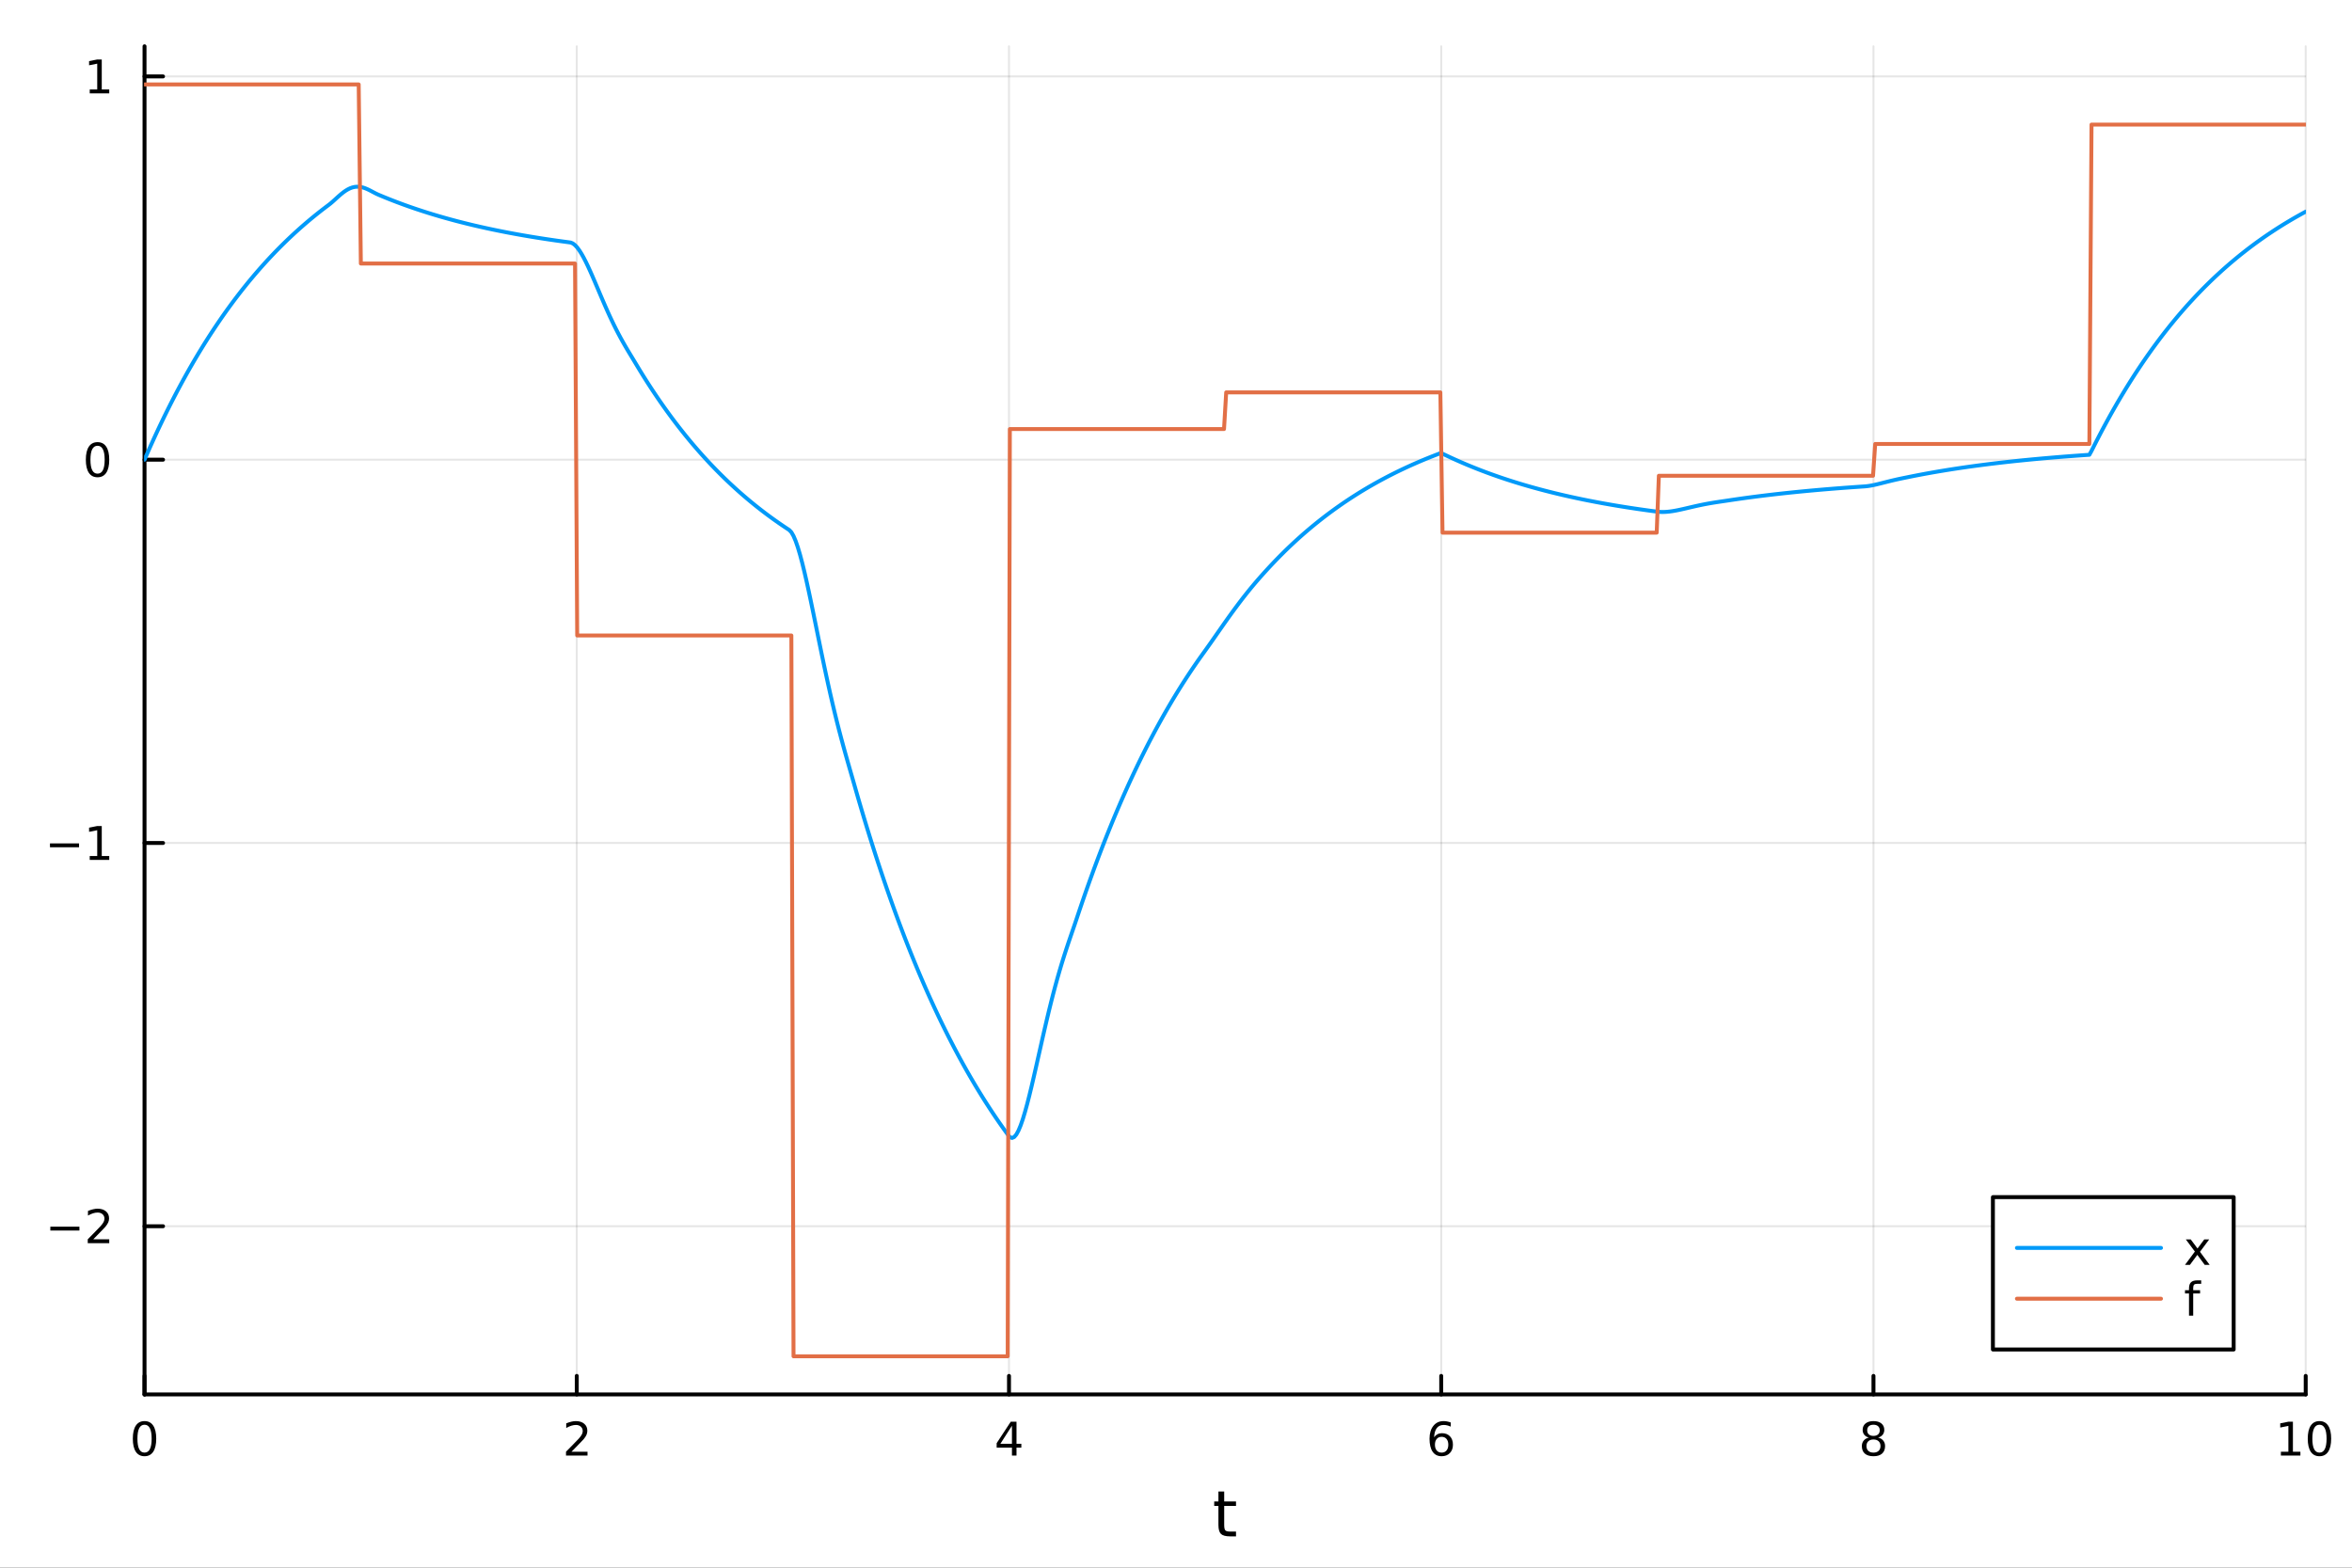 <?xml version="1.0" encoding="utf-8"?>
<svg xmlns="http://www.w3.org/2000/svg" xmlns:xlink="http://www.w3.org/1999/xlink" width="600" height="400" viewBox="0 0 2400 1600">
<rect x="0" y="0" width="2400" height="1600" fill="#333333" stroke="none"/>
<defs>
  <clipPath id="clip000">
    <rect x="0" y="0" width="2400" height="1600"/>
  </clipPath>
</defs>
<path clip-path="url(#clip000)" d="M0 1600 L2400 1600 L2400 0 L0 0  Z" fill="#ffffff" fill-rule="evenodd" fill-opacity="1"/>
<defs>
  <clipPath id="clip001">
    <rect x="480" y="0" width="1681" height="1600"/>
  </clipPath>
</defs>
<path clip-path="url(#clip000)" d="M147.478 1423.18 L2352.76 1423.18 L2352.76 47.244 L147.478 47.244  Z" fill="#ffffff" fill-rule="evenodd" fill-opacity="1"/>
<defs>
  <clipPath id="clip002">
    <rect x="147" y="47" width="2206" height="1377"/>
  </clipPath>
</defs>
<polyline clip-path="url(#clip002)" style="stroke:#000000; stroke-linecap:round; stroke-linejoin:round; stroke-width:2; stroke-opacity:0.1; fill:none" points="147.478,1423.18 147.478,47.244 "/>
<polyline clip-path="url(#clip002)" style="stroke:#000000; stroke-linecap:round; stroke-linejoin:round; stroke-width:2; stroke-opacity:0.1; fill:none" points="588.534,1423.18 588.534,47.244 "/>
<polyline clip-path="url(#clip002)" style="stroke:#000000; stroke-linecap:round; stroke-linejoin:round; stroke-width:2; stroke-opacity:0.1; fill:none" points="1029.59,1423.18 1029.59,47.244 "/>
<polyline clip-path="url(#clip002)" style="stroke:#000000; stroke-linecap:round; stroke-linejoin:round; stroke-width:2; stroke-opacity:0.1; fill:none" points="1470.64,1423.18 1470.64,47.244 "/>
<polyline clip-path="url(#clip002)" style="stroke:#000000; stroke-linecap:round; stroke-linejoin:round; stroke-width:2; stroke-opacity:0.1; fill:none" points="1911.7,1423.18 1911.7,47.244 "/>
<polyline clip-path="url(#clip002)" style="stroke:#000000; stroke-linecap:round; stroke-linejoin:round; stroke-width:2; stroke-opacity:0.1; fill:none" points="2352.76,1423.18 2352.76,47.244 "/>
<polyline clip-path="url(#clip000)" style="stroke:#000000; stroke-linecap:round; stroke-linejoin:round; stroke-width:4; stroke-opacity:1; fill:none" points="147.478,1423.18 2352.76,1423.18 "/>
<polyline clip-path="url(#clip000)" style="stroke:#000000; stroke-linecap:round; stroke-linejoin:round; stroke-width:4; stroke-opacity:1; fill:none" points="147.478,1423.18 147.478,1404.28 "/>
<polyline clip-path="url(#clip000)" style="stroke:#000000; stroke-linecap:round; stroke-linejoin:round; stroke-width:4; stroke-opacity:1; fill:none" points="588.534,1423.18 588.534,1404.28 "/>
<polyline clip-path="url(#clip000)" style="stroke:#000000; stroke-linecap:round; stroke-linejoin:round; stroke-width:4; stroke-opacity:1; fill:none" points="1029.59,1423.18 1029.59,1404.28 "/>
<polyline clip-path="url(#clip000)" style="stroke:#000000; stroke-linecap:round; stroke-linejoin:round; stroke-width:4; stroke-opacity:1; fill:none" points="1470.64,1423.18 1470.64,1404.28 "/>
<polyline clip-path="url(#clip000)" style="stroke:#000000; stroke-linecap:round; stroke-linejoin:round; stroke-width:4; stroke-opacity:1; fill:none" points="1911.7,1423.18 1911.7,1404.28 "/>
<polyline clip-path="url(#clip000)" style="stroke:#000000; stroke-linecap:round; stroke-linejoin:round; stroke-width:4; stroke-opacity:1; fill:none" points="2352.76,1423.18 2352.76,1404.28 "/>
<path clip-path="url(#clip000)" d="M147.478 1454.1 Q143.867 1454.1 142.038 1457.66 Q140.233 1461.2 140.233 1468.33 Q140.233 1475.44 142.038 1479.01 Q143.867 1482.55 147.478 1482.55 Q151.112 1482.55 152.918 1479.01 Q154.746 1475.44 154.746 1468.33 Q154.746 1461.2 152.918 1457.66 Q151.112 1454.1 147.478 1454.1 M147.478 1450.39 Q153.288 1450.39 156.344 1455 Q159.422 1459.58 159.422 1468.33 Q159.422 1477.06 156.344 1481.67 Q153.288 1486.25 147.478 1486.25 Q141.668 1486.25 138.589 1481.67 Q135.534 1477.06 135.534 1468.33 Q135.534 1459.58 138.589 1455 Q141.668 1450.39 147.478 1450.39 Z" fill="#000000" fill-rule="nonzero" fill-opacity="1" /><path clip-path="url(#clip000)" d="M583.186 1481.64 L599.506 1481.64 L599.506 1485.58 L577.561 1485.58 L577.561 1481.64 Q580.223 1478.89 584.807 1474.26 Q589.413 1469.61 590.594 1468.27 Q592.839 1465.74 593.719 1464.01 Q594.621 1462.25 594.621 1460.56 Q594.621 1457.8 592.677 1456.07 Q590.756 1454.33 587.654 1454.33 Q585.455 1454.33 583.001 1455.09 Q580.571 1455.86 577.793 1457.41 L577.793 1452.69 Q580.617 1451.55 583.071 1450.97 Q585.524 1450.39 587.561 1450.39 Q592.932 1450.39 596.126 1453.08 Q599.32 1455.77 599.32 1460.26 Q599.32 1462.39 598.51 1464.31 Q597.723 1466.2 595.617 1468.8 Q595.038 1469.47 591.936 1472.69 Q588.834 1475.88 583.186 1481.64 Z" fill="#000000" fill-rule="nonzero" fill-opacity="1" /><path clip-path="url(#clip000)" d="M1032.6 1455.09 L1020.79 1473.54 L1032.6 1473.54 L1032.6 1455.09 M1031.37 1451.02 L1037.25 1451.02 L1037.25 1473.54 L1042.18 1473.54 L1042.18 1477.43 L1037.25 1477.43 L1037.25 1485.58 L1032.6 1485.58 L1032.6 1477.43 L1017 1477.43 L1017 1472.92 L1031.37 1451.02 Z" fill="#000000" fill-rule="nonzero" fill-opacity="1" /><path clip-path="url(#clip000)" d="M1471.05 1466.44 Q1467.9 1466.44 1466.05 1468.59 Q1464.22 1470.74 1464.22 1474.49 Q1464.22 1478.22 1466.05 1480.39 Q1467.9 1482.55 1471.05 1482.55 Q1474.2 1482.55 1476.03 1480.39 Q1477.88 1478.22 1477.88 1474.49 Q1477.88 1470.74 1476.03 1468.59 Q1474.2 1466.44 1471.05 1466.44 M1480.33 1451.78 L1480.33 1456.04 Q1478.57 1455.21 1476.77 1454.77 Q1474.98 1454.33 1473.23 1454.33 Q1468.6 1454.33 1466.14 1457.45 Q1463.71 1460.58 1463.36 1466.9 Q1464.73 1464.89 1466.79 1463.82 Q1468.85 1462.73 1471.33 1462.73 Q1476.54 1462.73 1479.55 1465.9 Q1482.58 1469.05 1482.58 1474.49 Q1482.58 1479.82 1479.43 1483.03 Q1476.28 1486.25 1471.05 1486.25 Q1465.05 1486.25 1461.88 1481.67 Q1458.71 1477.06 1458.71 1468.33 Q1458.71 1460.14 1462.6 1455.28 Q1466.49 1450.39 1473.04 1450.39 Q1474.8 1450.39 1476.58 1450.74 Q1478.39 1451.09 1480.33 1451.78 Z" fill="#000000" fill-rule="nonzero" fill-opacity="1" /><path clip-path="url(#clip000)" d="M1911.7 1469.17 Q1908.37 1469.17 1906.45 1470.95 Q1904.55 1472.73 1904.55 1475.86 Q1904.55 1478.98 1906.45 1480.77 Q1908.37 1482.55 1911.7 1482.55 Q1915.03 1482.55 1916.95 1480.77 Q1918.88 1478.96 1918.88 1475.86 Q1918.88 1472.73 1916.95 1470.95 Q1915.06 1469.17 1911.7 1469.17 M1907.02 1467.18 Q1904.02 1466.44 1902.33 1464.38 Q1900.66 1462.32 1900.66 1459.35 Q1900.66 1455.21 1903.6 1452.8 Q1906.56 1450.39 1911.7 1450.39 Q1916.86 1450.39 1919.8 1452.8 Q1922.74 1455.21 1922.74 1459.35 Q1922.74 1462.32 1921.05 1464.38 Q1919.39 1466.44 1916.4 1467.18 Q1919.78 1467.96 1921.65 1470.26 Q1923.55 1472.55 1923.55 1475.86 Q1923.55 1480.88 1920.47 1483.57 Q1917.42 1486.25 1911.7 1486.25 Q1905.98 1486.25 1902.9 1483.57 Q1899.85 1480.88 1899.85 1475.86 Q1899.85 1472.55 1901.75 1470.26 Q1903.64 1467.96 1907.02 1467.18 M1905.31 1459.79 Q1905.31 1462.48 1906.98 1463.98 Q1908.67 1465.49 1911.7 1465.49 Q1914.71 1465.49 1916.4 1463.98 Q1918.11 1462.48 1918.11 1459.79 Q1918.11 1457.11 1916.4 1455.6 Q1914.71 1454.1 1911.7 1454.1 Q1908.67 1454.1 1906.98 1455.6 Q1905.31 1457.11 1905.31 1459.79 Z" fill="#000000" fill-rule="nonzero" fill-opacity="1" /><path clip-path="url(#clip000)" d="M2327.44 1481.64 L2335.08 1481.64 L2335.08 1455.28 L2326.77 1456.95 L2326.77 1452.69 L2335.04 1451.02 L2339.71 1451.02 L2339.71 1481.64 L2347.35 1481.64 L2347.35 1485.58 L2327.44 1485.58 L2327.44 1481.64 Z" fill="#000000" fill-rule="nonzero" fill-opacity="1" /><path clip-path="url(#clip000)" d="M2366.8 1454.1 Q2363.18 1454.1 2361.36 1457.66 Q2359.55 1461.2 2359.55 1468.33 Q2359.55 1475.44 2361.36 1479.01 Q2363.18 1482.55 2366.8 1482.55 Q2370.43 1482.55 2372.23 1479.01 Q2374.06 1475.44 2374.06 1468.33 Q2374.06 1461.2 2372.23 1457.66 Q2370.43 1454.1 2366.8 1454.1 M2366.8 1450.39 Q2372.61 1450.39 2375.66 1455 Q2378.74 1459.58 2378.74 1468.33 Q2378.74 1477.06 2375.66 1481.67 Q2372.61 1486.25 2366.8 1486.25 Q2360.99 1486.25 2357.91 1481.67 Q2354.85 1477.06 2354.85 1468.33 Q2354.85 1459.58 2357.91 1455 Q2360.99 1450.39 2366.8 1450.39 Z" fill="#000000" fill-rule="nonzero" fill-opacity="1" /><path clip-path="url(#clip000)" d="M1249.18 1522.27 L1249.18 1532.4 L1261.24 1532.4 L1261.24 1536.95 L1249.18 1536.95 L1249.18 1556.3 Q1249.18 1560.66 1250.36 1561.9 Q1251.57 1563.14 1255.23 1563.14 L1261.24 1563.14 L1261.24 1568.04 L1255.23 1568.04 Q1248.45 1568.04 1245.87 1565.53 Q1243.29 1562.98 1243.29 1556.3 L1243.29 1536.95 L1238.99 1536.95 L1238.99 1532.4 L1243.29 1532.4 L1243.29 1522.27 L1249.18 1522.27 Z" fill="#000000" fill-rule="nonzero" fill-opacity="1" /><polyline clip-path="url(#clip002)" style="stroke:#000000; stroke-linecap:round; stroke-linejoin:round; stroke-width:2; stroke-opacity:0.1; fill:none" points="147.478,1251.51 2352.76,1251.51 "/>
<polyline clip-path="url(#clip002)" style="stroke:#000000; stroke-linecap:round; stroke-linejoin:round; stroke-width:2; stroke-opacity:0.1; fill:none" points="147.478,860.338 2352.76,860.338 "/>
<polyline clip-path="url(#clip002)" style="stroke:#000000; stroke-linecap:round; stroke-linejoin:round; stroke-width:2; stroke-opacity:0.1; fill:none" points="147.478,469.167 2352.76,469.167 "/>
<polyline clip-path="url(#clip002)" style="stroke:#000000; stroke-linecap:round; stroke-linejoin:round; stroke-width:2; stroke-opacity:0.1; fill:none" points="147.478,77.996 2352.76,77.996 "/>
<polyline clip-path="url(#clip000)" style="stroke:#000000; stroke-linecap:round; stroke-linejoin:round; stroke-width:4; stroke-opacity:1; fill:none" points="147.478,1423.18 147.478,47.244 "/>
<polyline clip-path="url(#clip000)" style="stroke:#000000; stroke-linecap:round; stroke-linejoin:round; stroke-width:4; stroke-opacity:1; fill:none" points="147.478,1251.51 166.376,1251.51 "/>
<polyline clip-path="url(#clip000)" style="stroke:#000000; stroke-linecap:round; stroke-linejoin:round; stroke-width:4; stroke-opacity:1; fill:none" points="147.478,860.338 166.376,860.338 "/>
<polyline clip-path="url(#clip000)" style="stroke:#000000; stroke-linecap:round; stroke-linejoin:round; stroke-width:4; stroke-opacity:1; fill:none" points="147.478,469.167 166.376,469.167 "/>
<polyline clip-path="url(#clip000)" style="stroke:#000000; stroke-linecap:round; stroke-linejoin:round; stroke-width:4; stroke-opacity:1; fill:none" points="147.478,77.996 166.376,77.996 "/>
<path clip-path="url(#clip000)" d="M51.362 1251.96 L81.038 1251.96 L81.038 1255.9 L51.362 1255.9 L51.362 1251.96 Z" fill="#000000" fill-rule="nonzero" fill-opacity="1" /><path clip-path="url(#clip000)" d="M95.159 1264.85 L111.478 1264.85 L111.478 1268.79 L89.534 1268.79 L89.534 1264.85 Q92.196 1262.1 96.779 1257.47 Q101.385 1252.82 102.566 1251.47 Q104.811 1248.95 105.691 1247.22 Q106.594 1245.46 106.594 1243.77 Q106.594 1241.01 104.649 1239.28 Q102.728 1237.54 99.626 1237.54 Q97.427 1237.54 94.973 1238.3 Q92.543 1239.07 89.765 1240.62 L89.765 1235.9 Q92.589 1234.76 95.043 1234.18 Q97.496 1233.6 99.534 1233.6 Q104.904 1233.6 108.098 1236.29 Q111.293 1238.97 111.293 1243.47 Q111.293 1245.6 110.483 1247.52 Q109.696 1249.41 107.589 1252.01 Q107.01 1252.68 103.909 1255.9 Q100.807 1259.09 95.159 1264.85 Z" fill="#000000" fill-rule="nonzero" fill-opacity="1" /><path clip-path="url(#clip000)" d="M50.992 860.79 L80.668 860.79 L80.668 864.725 L50.992 864.725 L50.992 860.79 Z" fill="#000000" fill-rule="nonzero" fill-opacity="1" /><path clip-path="url(#clip000)" d="M91.571 873.683 L99.21 873.683 L99.21 847.317 L90.899 848.984 L90.899 844.725 L99.163 843.058 L103.839 843.058 L103.839 873.683 L111.478 873.683 L111.478 877.618 L91.571 877.618 L91.571 873.683 Z" fill="#000000" fill-rule="nonzero" fill-opacity="1" /><path clip-path="url(#clip000)" d="M99.534 454.966 Q95.922 454.966 94.094 458.53 Q92.288 462.072 92.288 469.202 Q92.288 476.308 94.094 479.873 Q95.922 483.415 99.534 483.415 Q103.168 483.415 104.973 479.873 Q106.802 476.308 106.802 469.202 Q106.802 462.072 104.973 458.53 Q103.168 454.966 99.534 454.966 M99.534 451.262 Q105.344 451.262 108.399 455.868 Q111.478 460.452 111.478 469.202 Q111.478 477.928 108.399 482.535 Q105.344 487.118 99.534 487.118 Q93.723 487.118 90.645 482.535 Q87.589 477.928 87.589 469.202 Q87.589 460.452 90.645 455.868 Q93.723 451.262 99.534 451.262 Z" fill="#000000" fill-rule="nonzero" fill-opacity="1" /><path clip-path="url(#clip000)" d="M91.571 91.341 L99.21 91.341 L99.21 64.975 L90.899 66.642 L90.899 62.382 L99.163 60.716 L103.839 60.716 L103.839 91.341 L111.478 91.341 L111.478 95.276 L91.571 95.276 L91.571 91.341 Z" fill="#000000" fill-rule="nonzero" fill-opacity="1" /><polyline clip-path="url(#clip002)" style="stroke:#009af9; stroke-linecap:round; stroke-linejoin:round; stroke-width:4; stroke-opacity:1; fill:none" points="147.478,469.167 149.685,464.089 151.893,459.079 154.1,454.135 156.308,449.257 158.515,444.443 160.723,439.694 162.93,435.007 165.138,430.382 167.345,425.819 169.553,421.316 171.76,416.873 173.968,412.489 176.175,408.162 178.383,403.894 180.59,399.681 182.798,395.525 185.005,391.424 187.213,387.377 189.42,383.384 191.628,379.444 193.835,375.556 196.043,371.719 198.25,367.933 200.458,364.198 202.665,360.512 204.873,356.875 207.08,353.286 209.288,349.745 211.495,346.251 213.702,342.803 215.91,339.401 218.117,336.044 220.325,332.731 222.532,329.462 224.74,326.237 226.947,323.054 229.155,319.914 231.362,316.815 233.57,313.757 235.777,310.74 237.985,307.763 240.192,304.825 242.4,301.927 244.607,299.066 246.815,296.244 249.022,293.459 251.23,290.711 253.437,287.999 255.645,285.324 257.852,282.684 260.06,280.078 262.267,277.508 264.475,274.971 266.682,272.468 268.89,269.999 271.097,267.562 273.305,265.157 275.512,262.784 277.72,260.443 279.927,258.132 282.135,255.853 284.342,253.603 286.549,251.384 288.757,249.193 290.964,247.032 293.172,244.9 295.379,242.795 297.587,240.719 299.794,238.67 302.002,236.649 304.209,234.654 306.417,232.685 308.624,230.743 310.832,228.827 313.039,226.935 315.247,225.069 317.454,223.228 319.662,221.411 321.869,219.619 324.077,217.849 326.284,216.104 328.492,214.381 330.699,212.682 332.907,211.005 335.114,209.35 337.322,207.625 339.529,205.728 341.737,203.734 343.944,201.717 346.152,199.74 348.359,197.86 350.567,196.126 352.774,194.58 354.982,193.255 357.189,192.178 359.397,191.366 361.604,190.831 363.811,190.575 366.019,190.595 368.226,190.878 370.434,191.404 372.641,192.145 374.849,193.067 377.056,194.126 379.264,195.273 381.471,196.448 383.679,197.587 385.886,198.615 388.094,199.548 390.301,200.468 392.509,201.376 394.716,202.272 396.924,203.157 399.131,204.029 401.339,204.89 403.546,205.74 405.754,206.578 407.961,207.405 410.169,208.221 412.376,209.027 414.584,209.821 416.791,210.606 418.999,211.38 421.206,212.143 423.414,212.897 425.621,213.64 427.829,214.374 430.036,215.098 432.244,215.813 434.451,216.518 436.659,217.214 438.866,217.9 441.073,218.578 443.281,219.246 445.488,219.905 447.696,220.556 449.903,221.198 452.111,221.832 454.318,222.457 456.526,223.074 458.733,223.682 460.941,224.283 463.148,224.876 465.356,225.46 467.563,226.037 469.771,226.606 471.978,227.168 474.186,227.722 476.393,228.269 478.601,228.808 480.808,229.34 483.016,229.866 485.223,230.384 487.431,230.895 489.638,231.4 491.846,231.898 494.053,232.389 496.261,232.874 498.468,233.352 500.676,233.824 502.883,234.29 505.091,234.749 507.298,235.202 509.506,235.65 511.713,236.091 513.921,236.527 516.128,236.957 518.335,237.381 520.543,237.8 522.75,238.213 524.958,238.62 527.165,239.023 529.373,239.42 531.58,239.811 533.788,240.198 535.995,240.579 538.203,240.956 540.41,241.327 542.618,241.694 544.825,242.055 547.033,242.412 549.24,242.764 551.448,243.112 553.655,243.454 555.863,243.793 558.07,244.126 560.278,244.456 562.485,244.781 564.693,245.101 566.9,245.418 569.108,245.73 571.315,246.038 573.523,246.342 575.73,246.642 577.938,246.938 580.145,247.23 582.353,247.548 584.56,248.481 586.768,250.189 588.975,252.579 591.182,255.564 593.39,259.062 595.597,262.994 597.805,267.288 600.012,271.876 602.22,276.694 604.427,281.685 606.635,286.795 608.842,291.975 611.05,297.182 613.257,302.376 615.465,307.524 617.672,312.597 619.88,317.569 622.087,322.421 624.295,327.139 626.502,331.713 628.71,336.138 630.917,340.413 633.125,344.544 635.332,348.539 637.54,352.413 639.747,356.186 641.955,359.88 644.162,363.526 646.37,367.157 648.577,370.811 650.785,374.491 652.992,378.125 655.2,381.71 657.407,385.249 659.615,388.74 661.822,392.185 664.03,395.585 666.237,398.939 668.444,402.249 670.652,405.515 672.859,408.737 675.067,411.917 677.274,415.055 679.482,418.151 681.689,421.206 683.897,424.221 686.104,427.196 688.312,430.131 690.519,433.028 692.727,435.886 694.934,438.706 697.142,441.489 699.349,444.235 701.557,446.945 703.764,449.618 705.972,452.256 708.179,454.86 710.387,457.428 712.594,459.963 714.802,462.464 717.009,464.931 719.217,467.366 721.424,469.769 723.632,472.14 725.839,474.479 728.047,476.787 730.254,479.065 732.462,481.312 734.669,483.53 736.877,485.718 739.084,487.877 741.292,490.008 743.499,492.11 745.706,494.184 747.914,496.231 750.121,498.251 752.329,500.244 754.536,502.211 756.744,504.151 758.951,506.066 761.159,507.955 763.366,509.82 765.574,511.66 767.781,513.475 769.989,515.266 772.196,517.034 774.404,518.778 776.611,520.499 778.819,522.197 781.026,523.873 783.234,525.527 785.441,527.158 787.649,528.768 789.856,530.357 792.064,531.924 794.271,533.471 796.479,534.997 798.686,536.503 800.894,537.989 803.101,539.456 805.309,540.903 807.516,543.208 809.724,547.059 811.931,552.272 814.139,558.672 816.346,566.096 818.553,574.388 820.761,583.403 822.968,593.006 825.176,603.07 827.383,613.479 829.591,624.127 831.798,634.915 834.006,645.758 836.213,656.576 838.421,667.303 840.628,677.878 842.836,688.253 845.043,698.389 847.251,708.256 849.458,717.834 851.666,727.112 853.873,736.09 856.081,744.777 858.288,753.19 860.496,761.357 862.703,769.318 864.911,777.118 867.118,784.814 869.326,792.474 871.533,800.173 873.741,807.912 875.948,815.553 878.156,823.093 880.363,830.532 882.571,837.873 884.778,845.117 886.986,852.265 889.193,859.318 891.401,866.277 893.608,873.144 895.815,879.92 898.023,886.606 900.23,893.204 902.438,899.714 904.645,906.138 906.853,912.477 909.06,918.731 911.268,924.903 913.475,930.994 915.683,937.004 917.89,942.934 920.098,948.786 922.305,954.56 924.513,960.258 926.72,965.88 928.928,971.427 931.135,976.902 933.343,982.303 935.55,987.633 937.758,992.892 939.965,998.081 942.173,1003.2 944.38,1008.25 946.588,1013.24 948.795,1018.16 951.003,1023.01 953.21,1027.8 955.418,1032.53 957.625,1037.19 959.833,1041.79 962.04,1046.33 964.248,1050.81 966.455,1055.23 968.663,1059.59 970.87,1063.89 973.077,1068.14 975.285,1072.33 977.492,1076.46 979.7,1080.54 981.907,1084.57 984.115,1088.54 986.322,1092.46 988.53,1096.33 990.737,1100.14 992.945,1103.91 995.152,1107.63 997.36,1111.29 999.567,1114.91 1001.77,1118.48 1003.98,1122.01 1006.19,1125.48 1008.4,1128.91 1010.6,1132.3 1012.81,1135.64 1015.02,1138.93 1017.23,1142.19 1019.43,1145.4 1021.64,1148.56 1023.85,1151.69 1026.06,1154.77 1028.26,1157.81 1030.47,1160.53 1032.68,1161.43 1034.89,1160.47 1037.09,1157.86 1039.3,1153.81 1041.51,1148.51 1043.72,1142.13 1045.92,1134.84 1048.13,1126.81 1050.34,1118.17 1052.55,1109.07 1054.75,1099.63 1056.96,1089.96 1059.17,1080.17 1061.38,1070.34 1063.58,1060.57 1065.79,1050.93 1068,1041.47 1070.21,1032.24 1072.41,1023.29 1074.62,1014.64 1076.83,1006.31 1079.04,998.306 1081.24,990.627 1083.45,983.255 1085.66,976.166 1087.87,969.325 1090.07,962.683 1092.28,956.183 1094.49,949.757 1096.7,943.325 1098.9,936.798 1101.11,930.187 1103.32,923.66 1105.53,917.22 1107.73,910.865 1109.94,904.594 1112.15,898.406 1114.36,892.301 1116.56,886.276 1118.77,880.331 1120.98,874.465 1123.19,868.677 1125.39,862.965 1127.6,857.329 1129.81,851.768 1132.02,846.281 1134.22,840.866 1136.43,835.523 1138.64,830.251 1140.85,825.048 1143.05,819.914 1145.26,814.848 1147.47,809.849 1149.68,804.917 1151.88,800.05 1154.09,795.247 1156.3,790.509 1158.51,785.833 1160.71,781.219 1162.92,776.666 1165.13,772.174 1167.34,767.742 1169.54,763.368 1171.75,759.052 1173.96,754.794 1176.17,750.593 1178.37,746.447 1180.58,742.356 1182.79,738.319 1185,734.337 1187.2,730.407 1189.41,726.529 1191.62,722.702 1193.83,718.927 1196.03,715.201 1198.24,711.525 1200.45,707.898 1202.66,704.319 1204.86,700.787 1207.07,697.302 1209.28,693.863 1211.49,690.47 1213.69,687.122 1215.9,683.818 1218.11,680.558 1220.32,677.34 1222.52,674.166 1224.73,671.033 1226.94,667.942 1229.15,664.889 1231.35,661.816 1233.56,658.708 1235.77,655.575 1237.98,652.423 1240.18,649.261 1242.39,646.093 1244.6,642.928 1246.81,639.771 1249.01,636.627 1251.22,633.501 1253.43,630.398 1255.64,627.323 1257.84,624.278 1260.05,621.267 1262.26,618.293 1264.47,615.357 1266.67,612.463 1268.88,609.612 1271.09,606.804 1273.3,604.04 1275.5,601.321 1277.71,598.646 1279.92,596.013 1282.13,593.424 1284.33,590.874 1286.54,588.363 1288.75,585.889 1290.96,583.447 1293.16,581.035 1295.37,578.649 1297.58,576.287 1299.79,573.956 1301.99,571.656 1304.2,569.386 1306.41,567.146 1308.62,564.937 1310.82,562.756 1313.03,560.604 1315.24,558.481 1317.45,556.386 1319.65,554.319 1321.86,552.279 1324.07,550.267 1326.28,548.281 1328.48,546.321 1330.69,544.387 1332.9,542.479 1335.11,540.596 1337.31,538.739 1339.52,536.905 1341.73,535.096 1343.94,533.312 1346.14,531.55 1348.35,529.812 1350.56,528.098 1352.76,526.405 1354.97,524.736 1357.18,523.088 1359.39,521.462 1361.59,519.858 1363.8,518.274 1366.01,516.712 1368.22,515.171 1370.42,513.65 1372.63,512.149 1374.84,510.668 1377.05,509.206 1379.25,507.764 1381.46,506.342 1383.67,504.938 1385.88,503.552 1388.08,502.186 1390.29,500.837 1392.5,499.506 1394.71,498.193 1396.91,496.897 1399.12,495.619 1401.33,494.357 1403.54,493.113 1405.74,491.884 1407.95,490.673 1410.16,489.477 1412.37,488.297 1414.57,487.133 1416.78,485.984 1418.99,484.85 1421.2,483.732 1423.4,482.628 1425.61,481.539 1427.82,480.465 1430.03,479.404 1432.23,478.358 1434.44,477.326 1436.65,476.307 1438.86,475.302 1441.06,474.31 1443.27,473.331 1445.48,472.365 1447.69,471.412 1449.89,470.471 1452.1,469.543 1454.31,468.627 1456.52,467.724 1458.72,466.832 1460.93,465.952 1463.14,465.084 1465.35,464.227 1467.55,463.382 1469.76,462.535 1471.97,463.027 1474.18,464.096 1476.38,465.151 1478.59,466.191 1480.8,467.218 1483.01,468.231 1485.21,469.231 1487.42,470.218 1489.63,471.191 1491.84,472.152 1494.04,473.099 1496.25,474.035 1498.46,474.957 1500.67,475.868 1502.87,476.767 1505.08,477.653 1507.29,478.528 1509.5,479.391 1511.7,480.243 1513.91,481.084 1516.12,481.913 1518.33,482.732 1520.53,483.539 1522.74,484.336 1524.95,485.122 1527.16,485.898 1529.36,486.664 1531.57,487.419 1533.78,488.164 1535.99,488.9 1538.19,489.626 1540.4,490.342 1542.61,491.049 1544.82,491.746 1547.02,492.434 1549.23,493.113 1551.44,493.783 1553.65,494.444 1555.85,495.096 1558.06,495.74 1560.27,496.375 1562.48,497.001 1564.68,497.62 1566.89,498.23 1569.1,498.832 1571.31,499.426 1573.51,500.012 1575.72,500.591 1577.93,501.161 1580.14,501.725 1582.34,502.28 1584.55,502.829 1586.76,503.37 1588.97,503.904 1591.17,504.431 1593.38,504.951 1595.59,505.464 1597.8,505.97 1600,506.469 1602.21,506.962 1604.42,507.448 1606.63,507.928 1608.83,508.402 1611.04,508.869 1613.25,509.33 1615.46,509.785 1617.66,510.234 1619.87,510.677 1622.08,511.114 1624.29,511.545 1626.49,511.97 1628.7,512.39 1630.91,512.805 1633.12,513.213 1635.32,513.617 1637.53,514.015 1639.74,514.408 1641.95,514.795 1644.15,515.178 1646.36,515.555 1648.57,515.928 1650.78,516.295 1652.98,516.658 1655.19,517.015 1657.4,517.368 1659.61,517.717 1661.81,518.06 1664.02,518.4 1666.23,518.734 1668.44,519.064 1670.64,519.39 1672.85,519.712 1675.06,520.029 1677.27,520.342 1679.47,520.651 1681.68,520.956 1683.89,521.257 1686.1,521.553 1688.3,521.846 1690.51,522.135 1692.72,522.383 1694.93,522.513 1697.13,522.535 1699.34,522.459 1701.55,522.298 1703.76,522.062 1705.96,521.762 1708.17,521.408 1710.38,521.008 1712.59,520.571 1714.79,520.104 1717,519.616 1719.21,519.112 1721.42,518.599 1723.62,518.083 1725.83,517.567 1728.04,517.057 1730.25,516.556 1732.45,516.067 1734.66,515.592 1736.87,515.134 1739.07,514.694 1741.28,514.273 1743.49,513.869 1745.7,513.484 1747.9,513.116 1750.11,512.763 1752.32,512.423 1754.53,512.093 1756.73,511.769 1758.94,511.448 1761.15,511.125 1763.36,510.794 1765.56,510.459 1767.77,510.129 1769.98,509.803 1772.19,509.482 1774.39,509.164 1776.6,508.851 1778.81,508.543 1781.02,508.238 1783.22,507.937 1785.43,507.64 1787.64,507.348 1789.85,507.059 1792.05,506.774 1794.26,506.492 1796.47,506.215 1798.68,505.941 1800.88,505.671 1803.09,505.404 1805.3,505.141 1807.51,504.881 1809.71,504.625 1811.92,504.372 1814.13,504.123 1816.34,503.876 1818.54,503.634 1820.75,503.394 1822.96,503.157 1825.17,502.924 1827.37,502.694 1829.58,502.466 1831.79,502.242 1834,502.021 1836.2,501.803 1838.41,501.587 1840.62,501.375 1842.83,501.165 1845.03,500.958 1847.24,500.754 1849.45,500.552 1851.66,500.354 1853.86,500.157 1856.07,499.964 1858.28,499.773 1860.49,499.584 1862.69,499.398 1864.9,499.215 1867.11,499.034 1869.32,498.855 1871.52,498.679 1873.73,498.505 1875.94,498.333 1878.15,498.164 1880.35,497.996 1882.56,497.832 1884.77,497.669 1886.98,497.508 1889.18,497.35 1891.39,497.193 1893.6,497.039 1895.81,496.887 1898.01,496.737 1900.22,496.588 1902.43,496.442 1904.64,496.25 1906.84,495.965 1909.05,495.602 1911.26,495.177 1913.47,494.703 1915.67,494.192 1917.88,493.655 1920.09,493.102 1922.3,492.541 1924.5,491.981 1926.71,491.425 1928.92,490.88 1931.13,490.348 1933.33,489.833 1935.54,489.333 1937.75,488.85 1939.96,488.382 1942.16,487.926 1944.37,487.477 1946.58,487.03 1948.79,486.581 1950.99,486.137 1953.2,485.7 1955.41,485.268 1957.62,484.841 1959.82,484.421 1962.03,484.006 1964.24,483.596 1966.45,483.192 1968.65,482.793 1970.86,482.4 1973.07,482.012 1975.28,481.628 1977.48,481.25 1979.69,480.877 1981.9,480.509 1984.11,480.146 1986.31,479.788 1988.52,479.434 1990.73,479.085 1992.94,478.741 1995.14,478.401 1997.35,478.066 1999.56,477.735 2001.77,477.408 2003.97,477.086 2006.18,476.769 2008.39,476.455 2010.6,476.146 2012.8,475.84 2015.01,475.539 2017.22,475.242 2019.43,474.948 2021.63,474.659 2023.84,474.373 2026.05,474.092 2028.26,473.813 2030.46,473.539 2032.67,473.268 2034.88,473.001 2037.09,472.738 2039.29,472.477 2041.5,472.221 2043.71,471.967 2045.92,471.717 2048.12,471.471 2050.33,471.227 2052.54,470.987 2054.75,470.75 2056.95,470.517 2059.16,470.286 2061.37,470.058 2063.58,469.834 2065.78,469.612 2067.99,469.393 2070.2,469.177 2072.41,468.964 2074.61,468.754 2076.82,468.547 2079.03,468.342 2081.24,468.141 2083.44,467.941 2085.65,467.745 2087.86,467.551 2090.07,467.359 2092.27,467.171 2094.48,466.984 2096.69,466.8 2098.9,466.619 2101.1,466.44 2103.31,466.263 2105.52,466.089 2107.73,465.917 2109.93,465.747 2112.14,465.58 2114.35,465.414 2116.55,465.251 2118.76,465.091 2120.97,464.932 2123.18,464.775 2125.38,464.621 2127.59,464.468 2129.8,464.317 2132.01,464.164 2134.21,460.183 2136.42,455.793 2138.63,451.436 2140.84,447.137 2143.04,442.895 2145.25,438.709 2147.46,434.578 2149.67,430.503 2151.87,426.481 2154.08,422.513 2156.29,418.597 2158.5,414.734 2160.7,410.921 2162.91,407.159 2165.12,403.447 2167.33,399.784 2169.53,396.17 2171.74,392.604 2173.95,389.084 2176.16,385.612 2178.36,382.186 2180.57,378.805 2182.78,375.468 2184.99,372.177 2187.19,368.928 2189.4,365.723 2191.61,362.56 2193.82,359.44 2196.02,356.36 2198.23,353.322 2200.44,350.323 2202.65,347.365 2204.85,344.445 2207.06,341.565 2209.27,338.722 2211.48,335.918 2213.68,333.15 2215.89,330.419 2218.1,327.724 2220.31,325.066 2222.51,322.442 2224.72,319.853 2226.93,317.298 2229.14,314.778 2231.34,312.29 2233.55,309.836 2235.76,307.414 2237.97,305.025 2240.17,302.667 2242.38,300.34 2244.59,298.044 2246.8,295.779 2249,293.543 2251.21,291.337 2253.42,289.161 2255.63,287.013 2257.83,284.894 2260.04,282.803 2262.25,280.74 2264.46,278.704 2266.66,276.695 2268.87,274.712 2271.08,272.756 2273.29,270.826 2275.49,268.921 2277.7,267.042 2279.91,265.188 2282.12,263.358 2284.32,261.552 2286.53,259.77 2288.74,258.012 2290.95,256.278 2293.15,254.566 2295.36,252.877 2297.57,251.21 2299.78,249.566 2301.98,247.943 2304.19,246.342 2306.4,244.762 2308.61,243.203 2310.81,241.665 2313.02,240.147 2315.23,238.649 2317.44,237.171 2319.64,235.713 2321.85,234.274 2324.06,232.854 2326.27,231.453 2328.47,230.07 2330.68,228.706 2332.89,227.36 2335.1,226.031 2337.3,224.721 2339.51,223.427 2341.72,222.151 2343.93,220.892 2346.13,219.649 2348.34,218.423 2350.55,217.214 2352.76,216.02 "/>
<polyline clip-path="url(#clip002)" style="stroke:#e26f46; stroke-linecap:round; stroke-linejoin:round; stroke-width:4; stroke-opacity:1; fill:none" points="147.478,86.186 149.685,86.186 151.893,86.186 154.1,86.186 156.308,86.186 158.515,86.186 160.723,86.186 162.93,86.186 165.138,86.186 167.345,86.186 169.553,86.186 171.76,86.186 173.968,86.186 176.175,86.186 178.383,86.186 180.59,86.186 182.798,86.186 185.005,86.186 187.213,86.186 189.42,86.186 191.628,86.186 193.835,86.186 196.043,86.186 198.25,86.186 200.458,86.186 202.665,86.186 204.873,86.186 207.08,86.186 209.288,86.186 211.495,86.186 213.702,86.186 215.91,86.186 218.117,86.186 220.325,86.186 222.532,86.186 224.74,86.186 226.947,86.186 229.155,86.186 231.362,86.186 233.57,86.186 235.777,86.186 237.985,86.186 240.192,86.186 242.4,86.186 244.607,86.186 246.815,86.186 249.022,86.186 251.23,86.186 253.437,86.186 255.645,86.186 257.852,86.186 260.06,86.186 262.267,86.186 264.475,86.186 266.682,86.186 268.89,86.186 271.097,86.186 273.305,86.186 275.512,86.186 277.72,86.186 279.927,86.186 282.135,86.186 284.342,86.186 286.549,86.186 288.757,86.186 290.964,86.186 293.172,86.186 295.379,86.186 297.587,86.186 299.794,86.186 302.002,86.186 304.209,86.186 306.417,86.186 308.624,86.186 310.832,86.186 313.039,86.186 315.247,86.186 317.454,86.186 319.662,86.186 321.869,86.186 324.077,86.186 326.284,86.186 328.492,86.186 330.699,86.186 332.907,86.186 335.114,86.186 337.322,86.186 339.529,86.186 341.737,86.186 343.944,86.186 346.152,86.186 348.359,86.186 350.567,86.186 352.774,86.186 354.982,86.186 357.189,86.186 359.397,86.186 361.604,86.186 363.811,86.186 366.019,86.186 368.226,268.968 370.434,268.968 372.641,268.968 374.849,268.968 377.056,268.968 379.264,268.968 381.471,268.968 383.679,268.968 385.886,268.968 388.094,268.968 390.301,268.968 392.509,268.968 394.716,268.968 396.924,268.968 399.131,268.968 401.339,268.968 403.546,268.968 405.754,268.968 407.961,268.968 410.169,268.968 412.376,268.968 414.584,268.968 416.791,268.968 418.999,268.968 421.206,268.968 423.414,268.968 425.621,268.968 427.829,268.968 430.036,268.968 432.244,268.968 434.451,268.968 436.659,268.968 438.866,268.968 441.073,268.968 443.281,268.968 445.488,268.968 447.696,268.968 449.903,268.968 452.111,268.968 454.318,268.968 456.526,268.968 458.733,268.968 460.941,268.968 463.148,268.968 465.356,268.968 467.563,268.968 469.771,268.968 471.978,268.968 474.186,268.968 476.393,268.968 478.601,268.968 480.808,268.968 483.016,268.968 485.223,268.968 487.431,268.968 489.638,268.968 491.846,268.968 494.053,268.968 496.261,268.968 498.468,268.968 500.676,268.968 502.883,268.968 505.091,268.968 507.298,268.968 509.506,268.968 511.713,268.968 513.921,268.968 516.128,268.968 518.335,268.968 520.543,268.968 522.75,268.968 524.958,268.968 527.165,268.968 529.373,268.968 531.58,268.968 533.788,268.968 535.995,268.968 538.203,268.968 540.41,268.968 542.618,268.968 544.825,268.968 547.033,268.968 549.24,268.968 551.448,268.968 553.655,268.968 555.863,268.968 558.07,268.968 560.278,268.968 562.485,268.968 564.693,268.968 566.9,268.968 569.108,268.968 571.315,268.968 573.523,268.968 575.73,268.968 577.938,268.968 580.145,268.968 582.353,268.968 584.56,268.968 586.768,268.968 588.975,648.589 591.182,648.589 593.39,648.589 595.597,648.589 597.805,648.589 600.012,648.589 602.22,648.589 604.427,648.589 606.635,648.589 608.842,648.589 611.05,648.589 613.257,648.589 615.465,648.589 617.672,648.589 619.88,648.589 622.087,648.589 624.295,648.589 626.502,648.589 628.71,648.589 630.917,648.589 633.125,648.589 635.332,648.589 637.54,648.589 639.747,648.589 641.955,648.589 644.162,648.589 646.37,648.589 648.577,648.589 650.785,648.589 652.992,648.589 655.2,648.589 657.407,648.589 659.615,648.589 661.822,648.589 664.03,648.589 666.237,648.589 668.444,648.589 670.652,648.589 672.859,648.589 675.067,648.589 677.274,648.589 679.482,648.589 681.689,648.589 683.897,648.589 686.104,648.589 688.312,648.589 690.519,648.589 692.727,648.589 694.934,648.589 697.142,648.589 699.349,648.589 701.557,648.589 703.764,648.589 705.972,648.589 708.179,648.589 710.387,648.589 712.594,648.589 714.802,648.589 717.009,648.589 719.217,648.589 721.424,648.589 723.632,648.589 725.839,648.589 728.047,648.589 730.254,648.589 732.462,648.589 734.669,648.589 736.877,648.589 739.084,648.589 741.292,648.589 743.499,648.589 745.706,648.589 747.914,648.589 750.121,648.589 752.329,648.589 754.536,648.589 756.744,648.589 758.951,648.589 761.159,648.589 763.366,648.589 765.574,648.589 767.781,648.589 769.989,648.589 772.196,648.589 774.404,648.589 776.611,648.589 778.819,648.589 781.026,648.589 783.234,648.589 785.441,648.589 787.649,648.589 789.856,648.589 792.064,648.589 794.271,648.589 796.479,648.589 798.686,648.589 800.894,648.589 803.101,648.589 805.309,648.589 807.516,648.589 809.724,1384.24 811.931,1384.24 814.139,1384.24 816.346,1384.24 818.553,1384.24 820.761,1384.24 822.968,1384.24 825.176,1384.24 827.383,1384.24 829.591,1384.24 831.798,1384.24 834.006,1384.24 836.213,1384.24 838.421,1384.24 840.628,1384.24 842.836,1384.24 845.043,1384.24 847.251,1384.24 849.458,1384.24 851.666,1384.24 853.873,1384.24 856.081,1384.24 858.288,1384.24 860.496,1384.24 862.703,1384.24 864.911,1384.24 867.118,1384.24 869.326,1384.24 871.533,1384.24 873.741,1384.24 875.948,1384.24 878.156,1384.24 880.363,1384.24 882.571,1384.24 884.778,1384.24 886.986,1384.24 889.193,1384.24 891.401,1384.24 893.608,1384.24 895.815,1384.24 898.023,1384.24 900.23,1384.24 902.438,1384.24 904.645,1384.24 906.853,1384.24 909.06,1384.24 911.268,1384.24 913.475,1384.24 915.683,1384.24 917.89,1384.24 920.098,1384.24 922.305,1384.24 924.513,1384.24 926.72,1384.24 928.928,1384.24 931.135,1384.24 933.343,1384.24 935.55,1384.24 937.758,1384.24 939.965,1384.24 942.173,1384.24 944.38,1384.24 946.588,1384.24 948.795,1384.24 951.003,1384.24 953.21,1384.24 955.418,1384.24 957.625,1384.24 959.833,1384.24 962.04,1384.24 964.248,1384.24 966.455,1384.24 968.663,1384.24 970.87,1384.24 973.077,1384.24 975.285,1384.24 977.492,1384.24 979.7,1384.24 981.907,1384.24 984.115,1384.24 986.322,1384.24 988.53,1384.24 990.737,1384.24 992.945,1384.24 995.152,1384.24 997.36,1384.24 999.567,1384.24 1001.77,1384.24 1003.98,1384.24 1006.19,1384.24 1008.4,1384.24 1010.6,1384.24 1012.81,1384.24 1015.02,1384.24 1017.23,1384.24 1019.43,1384.24 1021.64,1384.24 1023.85,1384.24 1026.06,1384.24 1028.26,1384.24 1030.47,437.879 1032.68,437.879 1034.89,437.879 1037.09,437.879 1039.3,437.879 1041.51,437.879 1043.72,437.879 1045.92,437.879 1048.13,437.879 1050.34,437.879 1052.55,437.879 1054.75,437.879 1056.96,437.879 1059.17,437.879 1061.38,437.879 1063.58,437.879 1065.79,437.879 1068,437.879 1070.21,437.879 1072.41,437.879 1074.62,437.879 1076.83,437.879 1079.04,437.879 1081.24,437.879 1083.45,437.879 1085.66,437.879 1087.87,437.879 1090.07,437.879 1092.28,437.879 1094.49,437.879 1096.7,437.879 1098.9,437.879 1101.11,437.879 1103.32,437.879 1105.53,437.879 1107.73,437.879 1109.94,437.879 1112.15,437.879 1114.36,437.879 1116.56,437.879 1118.77,437.879 1120.98,437.879 1123.19,437.879 1125.39,437.879 1127.6,437.879 1129.81,437.879 1132.02,437.879 1134.22,437.879 1136.43,437.879 1138.64,437.879 1140.85,437.879 1143.05,437.879 1145.26,437.879 1147.47,437.879 1149.68,437.879 1151.88,437.879 1154.09,437.879 1156.3,437.879 1158.51,437.879 1160.71,437.879 1162.92,437.879 1165.13,437.879 1167.34,437.879 1169.54,437.879 1171.75,437.879 1173.96,437.879 1176.17,437.879 1178.37,437.879 1180.58,437.879 1182.79,437.879 1185,437.879 1187.2,437.879 1189.41,437.879 1191.62,437.879 1193.83,437.879 1196.03,437.879 1198.24,437.879 1200.45,437.879 1202.66,437.879 1204.86,437.879 1207.07,437.879 1209.28,437.879 1211.49,437.879 1213.69,437.879 1215.9,437.879 1218.11,437.879 1220.32,437.879 1222.52,437.879 1224.73,437.879 1226.94,437.879 1229.15,437.879 1231.35,437.879 1233.56,437.879 1235.77,437.879 1237.98,437.879 1240.18,437.879 1242.39,437.879 1244.6,437.879 1246.81,437.879 1249.01,437.879 1251.22,400.467 1253.43,400.467 1255.64,400.467 1257.84,400.467 1260.05,400.467 1262.26,400.467 1264.47,400.467 1266.67,400.467 1268.88,400.467 1271.09,400.467 1273.3,400.467 1275.5,400.467 1277.71,400.467 1279.92,400.467 1282.13,400.467 1284.33,400.467 1286.54,400.467 1288.75,400.467 1290.96,400.467 1293.16,400.467 1295.37,400.467 1297.58,400.467 1299.79,400.467 1301.99,400.467 1304.2,400.467 1306.41,400.467 1308.62,400.467 1310.82,400.467 1313.03,400.467 1315.24,400.467 1317.45,400.467 1319.65,400.467 1321.86,400.467 1324.07,400.467 1326.28,400.467 1328.48,400.467 1330.69,400.467 1332.9,400.467 1335.11,400.467 1337.31,400.467 1339.52,400.467 1341.73,400.467 1343.94,400.467 1346.14,400.467 1348.35,400.467 1350.56,400.467 1352.76,400.467 1354.97,400.467 1357.18,400.467 1359.39,400.467 1361.59,400.467 1363.8,400.467 1366.01,400.467 1368.22,400.467 1370.42,400.467 1372.63,400.467 1374.84,400.467 1377.05,400.467 1379.25,400.467 1381.46,400.467 1383.67,400.467 1385.88,400.467 1388.08,400.467 1390.29,400.467 1392.5,400.467 1394.71,400.467 1396.91,400.467 1399.12,400.467 1401.33,400.467 1403.54,400.467 1405.74,400.467 1407.95,400.467 1410.16,400.467 1412.37,400.467 1414.57,400.467 1416.78,400.467 1418.99,400.467 1421.2,400.467 1423.4,400.467 1425.61,400.467 1427.82,400.467 1430.03,400.467 1432.23,400.467 1434.44,400.467 1436.65,400.467 1438.86,400.467 1441.06,400.467 1443.27,400.467 1445.48,400.467 1447.69,400.467 1449.89,400.467 1452.1,400.467 1454.31,400.467 1456.52,400.467 1458.72,400.467 1460.93,400.467 1463.14,400.467 1465.35,400.467 1467.55,400.467 1469.76,400.467 1471.97,543.642 1474.18,543.642 1476.38,543.642 1478.59,543.642 1480.8,543.642 1483.01,543.642 1485.21,543.642 1487.42,543.642 1489.63,543.642 1491.84,543.642 1494.04,543.642 1496.25,543.642 1498.46,543.642 1500.67,543.642 1502.87,543.642 1505.08,543.642 1507.29,543.642 1509.5,543.642 1511.7,543.642 1513.91,543.642 1516.12,543.642 1518.33,543.642 1520.53,543.642 1522.74,543.642 1524.95,543.642 1527.16,543.642 1529.36,543.642 1531.57,543.642 1533.78,543.642 1535.99,543.642 1538.19,543.642 1540.4,543.642 1542.61,543.642 1544.82,543.642 1547.02,543.642 1549.23,543.642 1551.44,543.642 1553.65,543.642 1555.85,543.642 1558.06,543.642 1560.27,543.642 1562.48,543.642 1564.68,543.642 1566.89,543.642 1569.1,543.642 1571.31,543.642 1573.51,543.642 1575.72,543.642 1577.93,543.642 1580.14,543.642 1582.34,543.642 1584.55,543.642 1586.76,543.642 1588.97,543.642 1591.17,543.642 1593.38,543.642 1595.59,543.642 1597.8,543.642 1600,543.642 1602.21,543.642 1604.42,543.642 1606.63,543.642 1608.83,543.642 1611.04,543.642 1613.25,543.642 1615.46,543.642 1617.66,543.642 1619.87,543.642 1622.08,543.642 1624.29,543.642 1626.49,543.642 1628.7,543.642 1630.91,543.642 1633.12,543.642 1635.32,543.642 1637.53,543.642 1639.74,543.642 1641.95,543.642 1644.15,543.642 1646.36,543.642 1648.57,543.642 1650.78,543.642 1652.98,543.642 1655.19,543.642 1657.4,543.642 1659.61,543.642 1661.81,543.642 1664.02,543.642 1666.23,543.642 1668.44,543.642 1670.64,543.642 1672.85,543.642 1675.06,543.642 1677.27,543.642 1679.47,543.642 1681.68,543.642 1683.89,543.642 1686.1,543.642 1688.3,543.642 1690.51,543.642 1692.72,485.556 1694.93,485.556 1697.13,485.556 1699.34,485.556 1701.55,485.556 1703.76,485.556 1705.96,485.556 1708.17,485.556 1710.38,485.556 1712.59,485.556 1714.79,485.556 1717,485.556 1719.21,485.556 1721.42,485.556 1723.62,485.556 1725.83,485.556 1728.04,485.556 1730.25,485.556 1732.45,485.556 1734.66,485.556 1736.87,485.556 1739.07,485.556 1741.28,485.556 1743.49,485.556 1745.7,485.556 1747.9,485.556 1750.11,485.556 1752.32,485.556 1754.53,485.556 1756.73,485.556 1758.94,485.556 1761.15,485.556 1763.36,485.556 1765.56,485.556 1767.77,485.556 1769.98,485.556 1772.19,485.556 1774.39,485.556 1776.6,485.556 1778.81,485.556 1781.02,485.556 1783.22,485.556 1785.43,485.556 1787.64,485.556 1789.85,485.556 1792.05,485.556 1794.26,485.556 1796.47,485.556 1798.68,485.556 1800.88,485.556 1803.09,485.556 1805.3,485.556 1807.51,485.556 1809.71,485.556 1811.92,485.556 1814.13,485.556 1816.34,485.556 1818.54,485.556 1820.75,485.556 1822.96,485.556 1825.17,485.556 1827.37,485.556 1829.58,485.556 1831.79,485.556 1834,485.556 1836.2,485.556 1838.41,485.556 1840.62,485.556 1842.83,485.556 1845.03,485.556 1847.24,485.556 1849.45,485.556 1851.66,485.556 1853.86,485.556 1856.07,485.556 1858.28,485.556 1860.49,485.556 1862.69,485.556 1864.9,485.556 1867.11,485.556 1869.32,485.556 1871.52,485.556 1873.73,485.556 1875.94,485.556 1878.15,485.556 1880.35,485.556 1882.56,485.556 1884.77,485.556 1886.98,485.556 1889.18,485.556 1891.39,485.556 1893.6,485.556 1895.81,485.556 1898.01,485.556 1900.22,485.556 1902.43,485.556 1904.64,485.556 1906.84,485.556 1909.05,485.556 1911.26,485.556 1913.47,453.115 1915.67,453.115 1917.88,453.115 1920.09,453.115 1922.3,453.115 1924.5,453.115 1926.71,453.115 1928.92,453.115 1931.13,453.115 1933.33,453.115 1935.54,453.115 1937.75,453.115 1939.96,453.115 1942.16,453.115 1944.37,453.115 1946.58,453.115 1948.79,453.115 1950.99,453.115 1953.2,453.115 1955.41,453.115 1957.62,453.115 1959.82,453.115 1962.03,453.115 1964.24,453.115 1966.45,453.115 1968.65,453.115 1970.86,453.115 1973.07,453.115 1975.28,453.115 1977.48,453.115 1979.69,453.115 1981.9,453.115 1984.11,453.115 1986.31,453.115 1988.52,453.115 1990.73,453.115 1992.94,453.115 1995.14,453.115 1997.35,453.115 1999.56,453.115 2001.77,453.115 2003.97,453.115 2006.18,453.115 2008.39,453.115 2010.6,453.115 2012.8,453.115 2015.01,453.115 2017.22,453.115 2019.43,453.115 2021.63,453.115 2023.84,453.115 2026.05,453.115 2028.26,453.115 2030.46,453.115 2032.67,453.115 2034.88,453.115 2037.09,453.115 2039.29,453.115 2041.5,453.115 2043.71,453.115 2045.92,453.115 2048.12,453.115 2050.33,453.115 2052.54,453.115 2054.75,453.115 2056.95,453.115 2059.16,453.115 2061.37,453.115 2063.58,453.115 2065.78,453.115 2067.99,453.115 2070.2,453.115 2072.41,453.115 2074.61,453.115 2076.82,453.115 2079.03,453.115 2081.24,453.115 2083.44,453.115 2085.65,453.115 2087.86,453.115 2090.07,453.115 2092.27,453.115 2094.48,453.115 2096.69,453.115 2098.9,453.115 2101.1,453.115 2103.31,453.115 2105.52,453.115 2107.73,453.115 2109.93,453.115 2112.14,453.115 2114.35,453.115 2116.55,453.115 2118.76,453.115 2120.97,453.115 2123.18,453.115 2125.38,453.115 2127.59,453.115 2129.8,453.115 2132.01,453.115 2134.21,127.171 2136.42,127.171 2138.63,127.171 2140.84,127.171 2143.04,127.171 2145.25,127.171 2147.46,127.171 2149.67,127.171 2151.87,127.171 2154.08,127.171 2156.29,127.171 2158.5,127.171 2160.7,127.171 2162.91,127.171 2165.12,127.171 2167.33,127.171 2169.53,127.171 2171.74,127.171 2173.95,127.171 2176.16,127.171 2178.36,127.171 2180.57,127.171 2182.78,127.171 2184.99,127.171 2187.19,127.171 2189.4,127.171 2191.61,127.171 2193.82,127.171 2196.02,127.171 2198.23,127.171 2200.44,127.171 2202.65,127.171 2204.85,127.171 2207.06,127.171 2209.27,127.171 2211.48,127.171 2213.68,127.171 2215.89,127.171 2218.1,127.171 2220.31,127.171 2222.51,127.171 2224.72,127.171 2226.93,127.171 2229.14,127.171 2231.34,127.171 2233.55,127.171 2235.76,127.171 2237.97,127.171 2240.17,127.171 2242.38,127.171 2244.59,127.171 2246.8,127.171 2249,127.171 2251.21,127.171 2253.42,127.171 2255.63,127.171 2257.83,127.171 2260.04,127.171 2262.25,127.171 2264.46,127.171 2266.66,127.171 2268.87,127.171 2271.08,127.171 2273.29,127.171 2275.49,127.171 2277.7,127.171 2279.91,127.171 2282.12,127.171 2284.32,127.171 2286.53,127.171 2288.74,127.171 2290.95,127.171 2293.15,127.171 2295.36,127.171 2297.57,127.171 2299.78,127.171 2301.98,127.171 2304.19,127.171 2306.4,127.171 2308.61,127.171 2310.81,127.171 2313.02,127.171 2315.23,127.171 2317.44,127.171 2319.64,127.171 2321.85,127.171 2324.06,127.171 2326.27,127.171 2328.47,127.171 2330.68,127.171 2332.89,127.171 2335.1,127.171 2337.3,127.171 2339.51,127.171 2341.72,127.171 2343.93,127.171 2346.13,127.171 2348.34,127.171 2350.55,127.171 2352.76,127.171 "/>
<path clip-path="url(#clip000)" d="M2033.58 1377.32 L2279.25 1377.32 L2279.25 1221.8 L2033.58 1221.8  Z" fill="#ffffff" fill-rule="evenodd" fill-opacity="1"/>
<polyline clip-path="url(#clip000)" style="stroke:#000000; stroke-linecap:round; stroke-linejoin:round; stroke-width:4; stroke-opacity:1; fill:none" points="2033.58,1377.32 2279.25,1377.32 2279.25,1221.8 2033.58,1221.8 2033.58,1377.32 "/>
<polyline clip-path="url(#clip000)" style="stroke:#009af9; stroke-linecap:round; stroke-linejoin:round; stroke-width:4; stroke-opacity:1; fill:none" points="2058.08,1273.64 2205.1,1273.64 "/>
<path clip-path="url(#clip000)" d="M2254.26 1264.99 L2244.88 1277.61 L2254.74 1290.92 L2249.72 1290.92 L2242.17 1280.73 L2234.63 1290.92 L2229.6 1290.92 L2239.67 1277.35 L2230.46 1264.99 L2235.48 1264.99 L2242.36 1274.23 L2249.23 1264.99 L2254.26 1264.99 Z" fill="#000000" fill-rule="nonzero" fill-opacity="1" /><polyline clip-path="url(#clip000)" style="stroke:#e26f46; stroke-linecap:round; stroke-linejoin:round; stroke-width:4; stroke-opacity:1; fill:none" points="2058.08,1325.48 2205.1,1325.48 "/>
<path clip-path="url(#clip000)" d="M2246.11 1306.74 L2246.11 1310.28 L2242.04 1310.28 Q2239.74 1310.28 2238.84 1311.2 Q2237.96 1312.13 2237.96 1314.54 L2237.96 1316.83 L2244.98 1316.83 L2244.98 1320.14 L2237.96 1320.14 L2237.96 1342.76 L2233.68 1342.76 L2233.68 1320.14 L2229.6 1320.14 L2229.6 1316.83 L2233.68 1316.83 L2233.68 1315.02 Q2233.68 1310.7 2235.69 1308.73 Q2237.71 1306.74 2242.08 1306.74 L2246.11 1306.74 Z" fill="#000000" fill-rule="nonzero" fill-opacity="1" /></svg>
